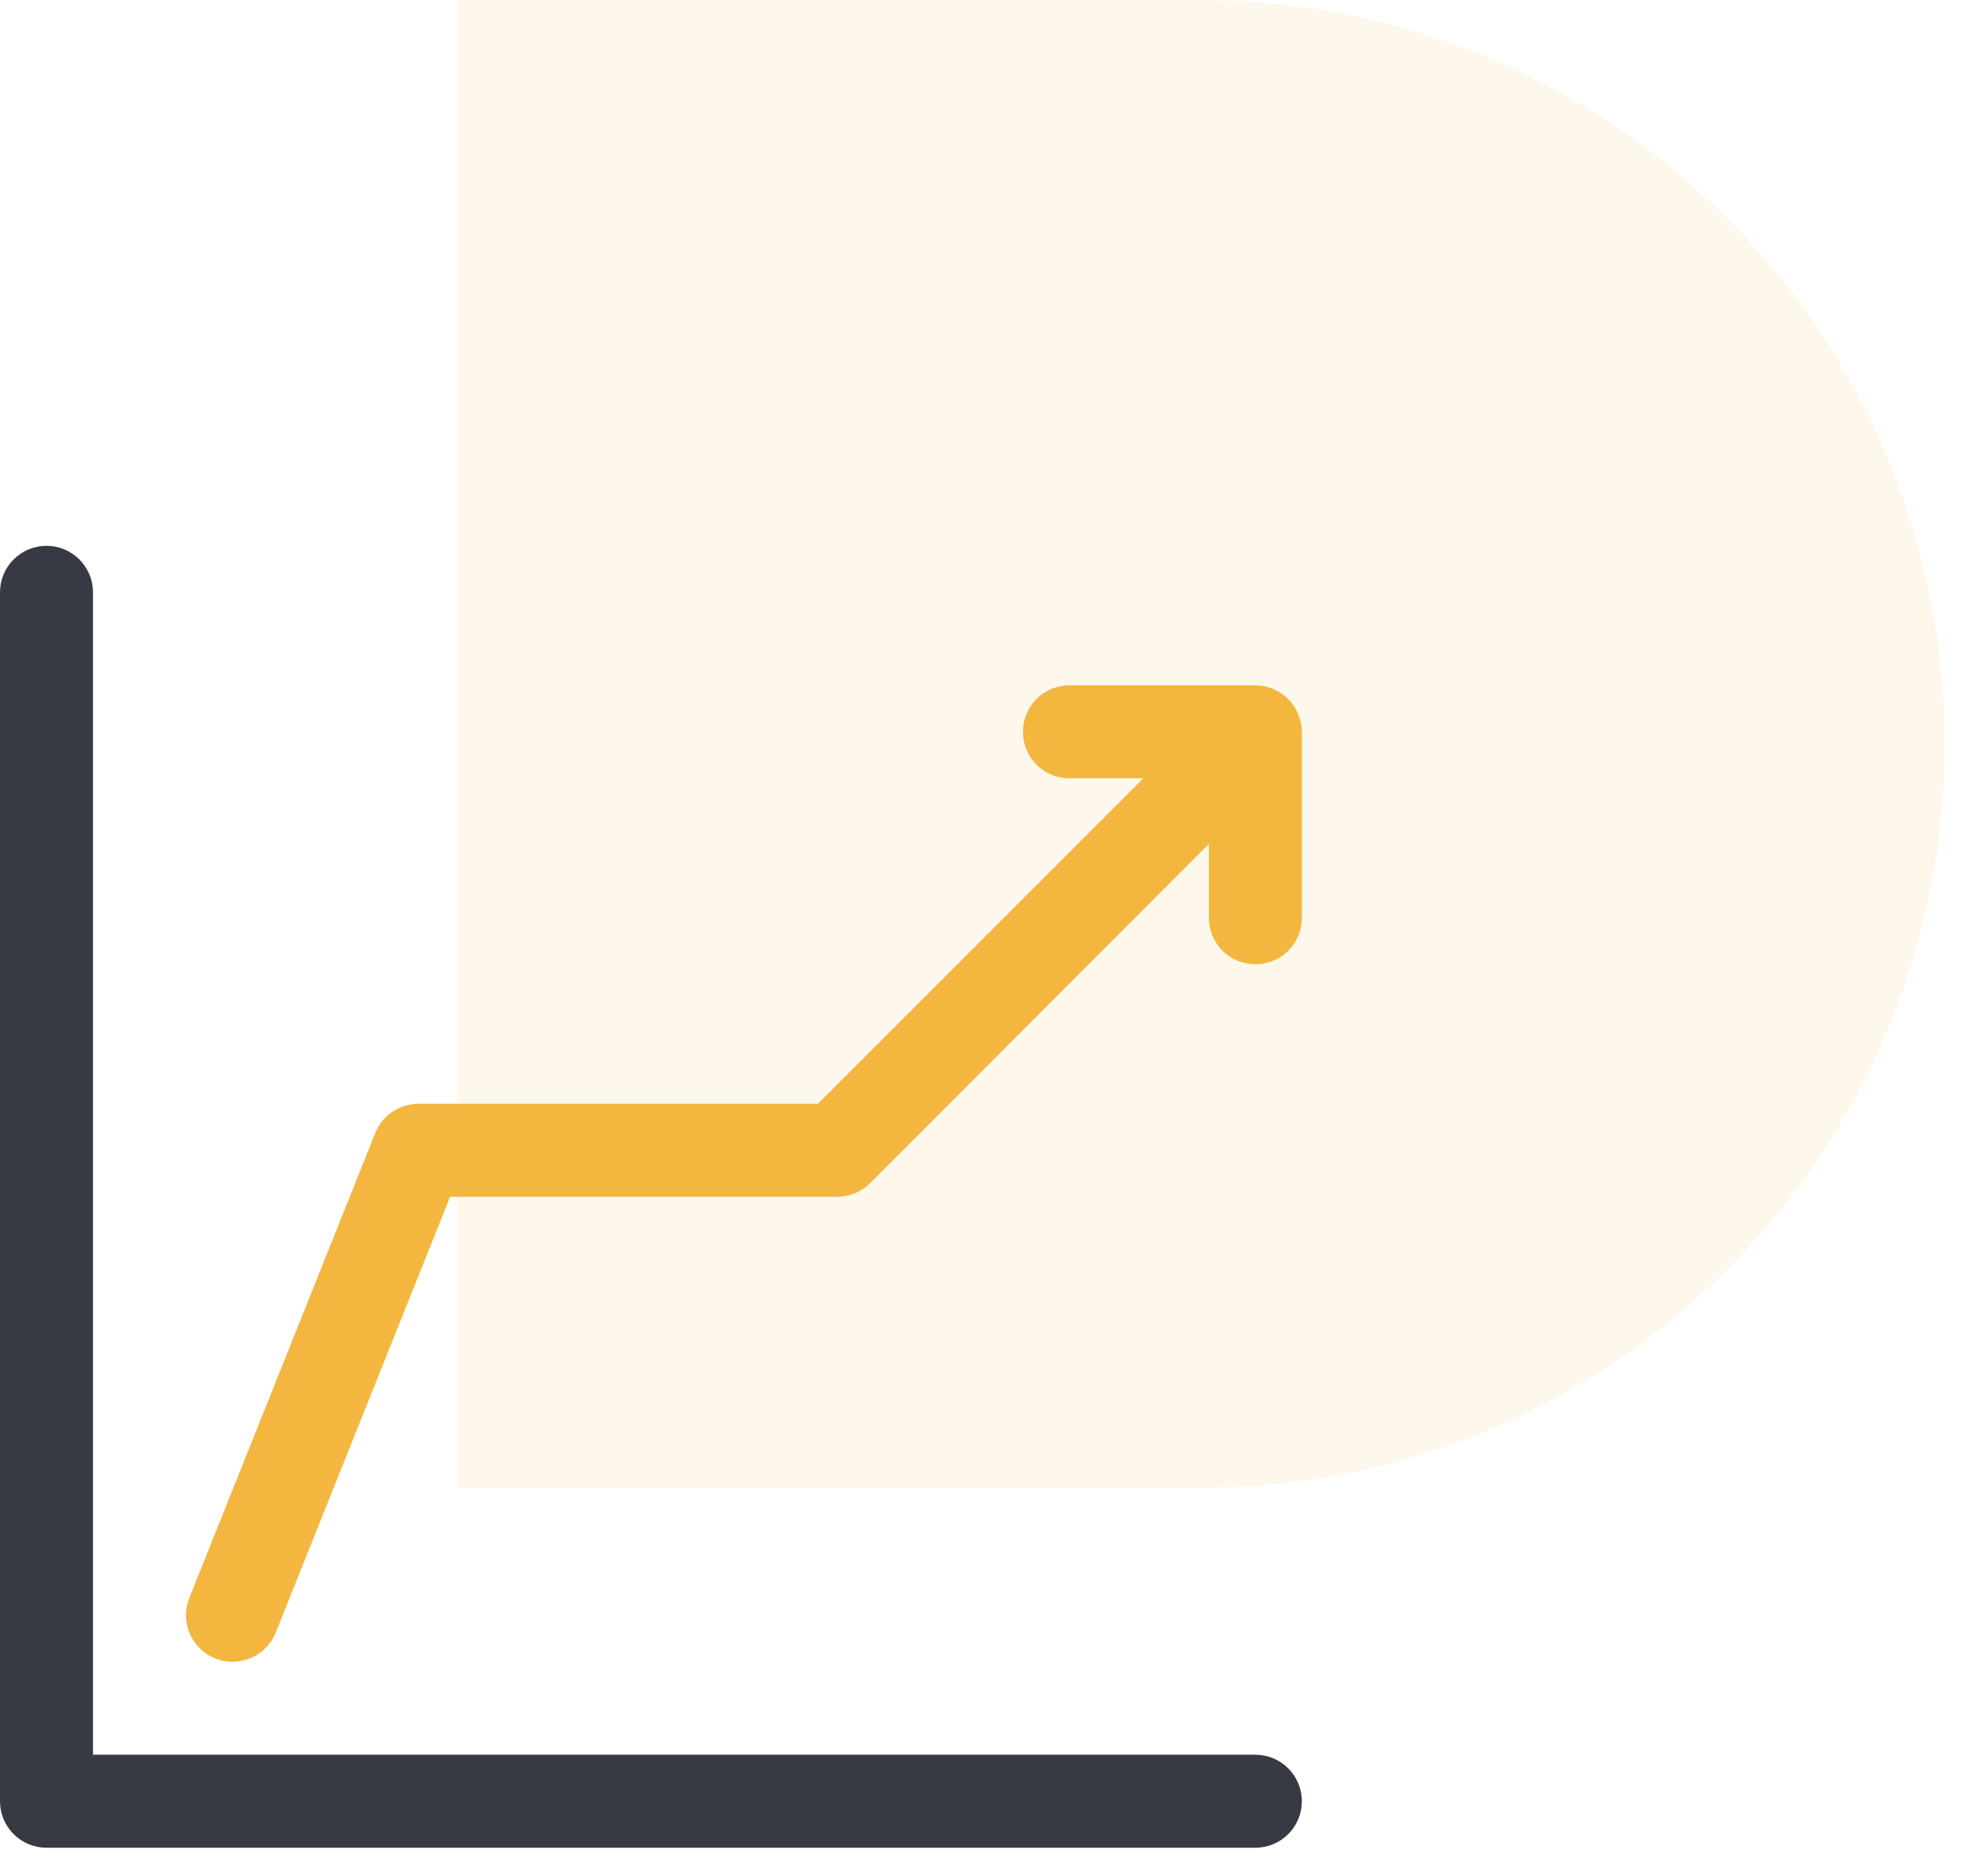 <svg width="61" height="58" viewBox="0 0 61 58" fill="none" xmlns="http://www.w3.org/2000/svg">
<path opacity="0.1" d="M60.125 23C60.125 35.703 49.828 46 37.125 46L14.125 46L14.125 -2.06751e-07L37.125 1.80397e-06C49.828 2.91447e-06 60.125 10.297 60.125 23Z" fill="#F3B63F"/>
<path d="M38.812 57.125H1.438C1.056 57.125 0.691 56.974 0.421 56.704C0.151 56.434 0 56.069 0 55.688V18.312C0 17.931 0.151 17.566 0.421 17.296C0.691 17.026 1.056 16.875 1.438 16.875C1.819 16.875 2.184 17.026 2.454 17.296C2.724 17.566 2.875 17.931 2.875 18.312V54.25H38.812C39.194 54.25 39.559 54.401 39.829 54.671C40.099 54.941 40.25 55.306 40.25 55.688C40.25 56.069 40.099 56.434 39.829 56.704C39.559 56.974 39.194 57.125 38.812 57.125Z" fill="#373943"/>
<path d="M40.136 22.079C40.029 21.816 39.845 21.591 39.61 21.433C39.375 21.274 39.098 21.189 38.814 21.188H33.064C32.682 21.188 32.317 21.339 32.047 21.608C31.778 21.878 31.626 22.244 31.626 22.625C31.626 23.006 31.778 23.372 32.047 23.642C32.317 23.911 32.682 24.062 33.064 24.062H35.349L25.287 34.125H12.939C12.651 34.125 12.37 34.211 12.131 34.372C11.893 34.534 11.708 34.763 11.602 35.031L5.852 49.406C5.782 49.581 5.747 49.769 5.75 49.958C5.753 50.147 5.793 50.333 5.867 50.507C5.942 50.68 6.05 50.837 6.186 50.969C6.321 51.101 6.481 51.205 6.657 51.274C6.832 51.344 7.02 51.379 7.209 51.376C7.398 51.373 7.584 51.334 7.758 51.259C7.932 51.184 8.089 51.076 8.22 50.941C8.352 50.805 8.456 50.645 8.526 50.469L13.916 37H25.876C26.066 37.001 26.253 36.965 26.428 36.893C26.603 36.822 26.763 36.716 26.897 36.583L37.376 26.089V28.375C37.376 28.756 37.528 29.122 37.797 29.392C38.067 29.661 38.432 29.812 38.814 29.812C39.195 29.812 39.561 29.661 39.83 29.392C40.1 29.122 40.251 28.756 40.251 28.375V22.625C40.249 22.437 40.21 22.252 40.136 22.079Z" fill="#F3B63F"/>
</svg>

